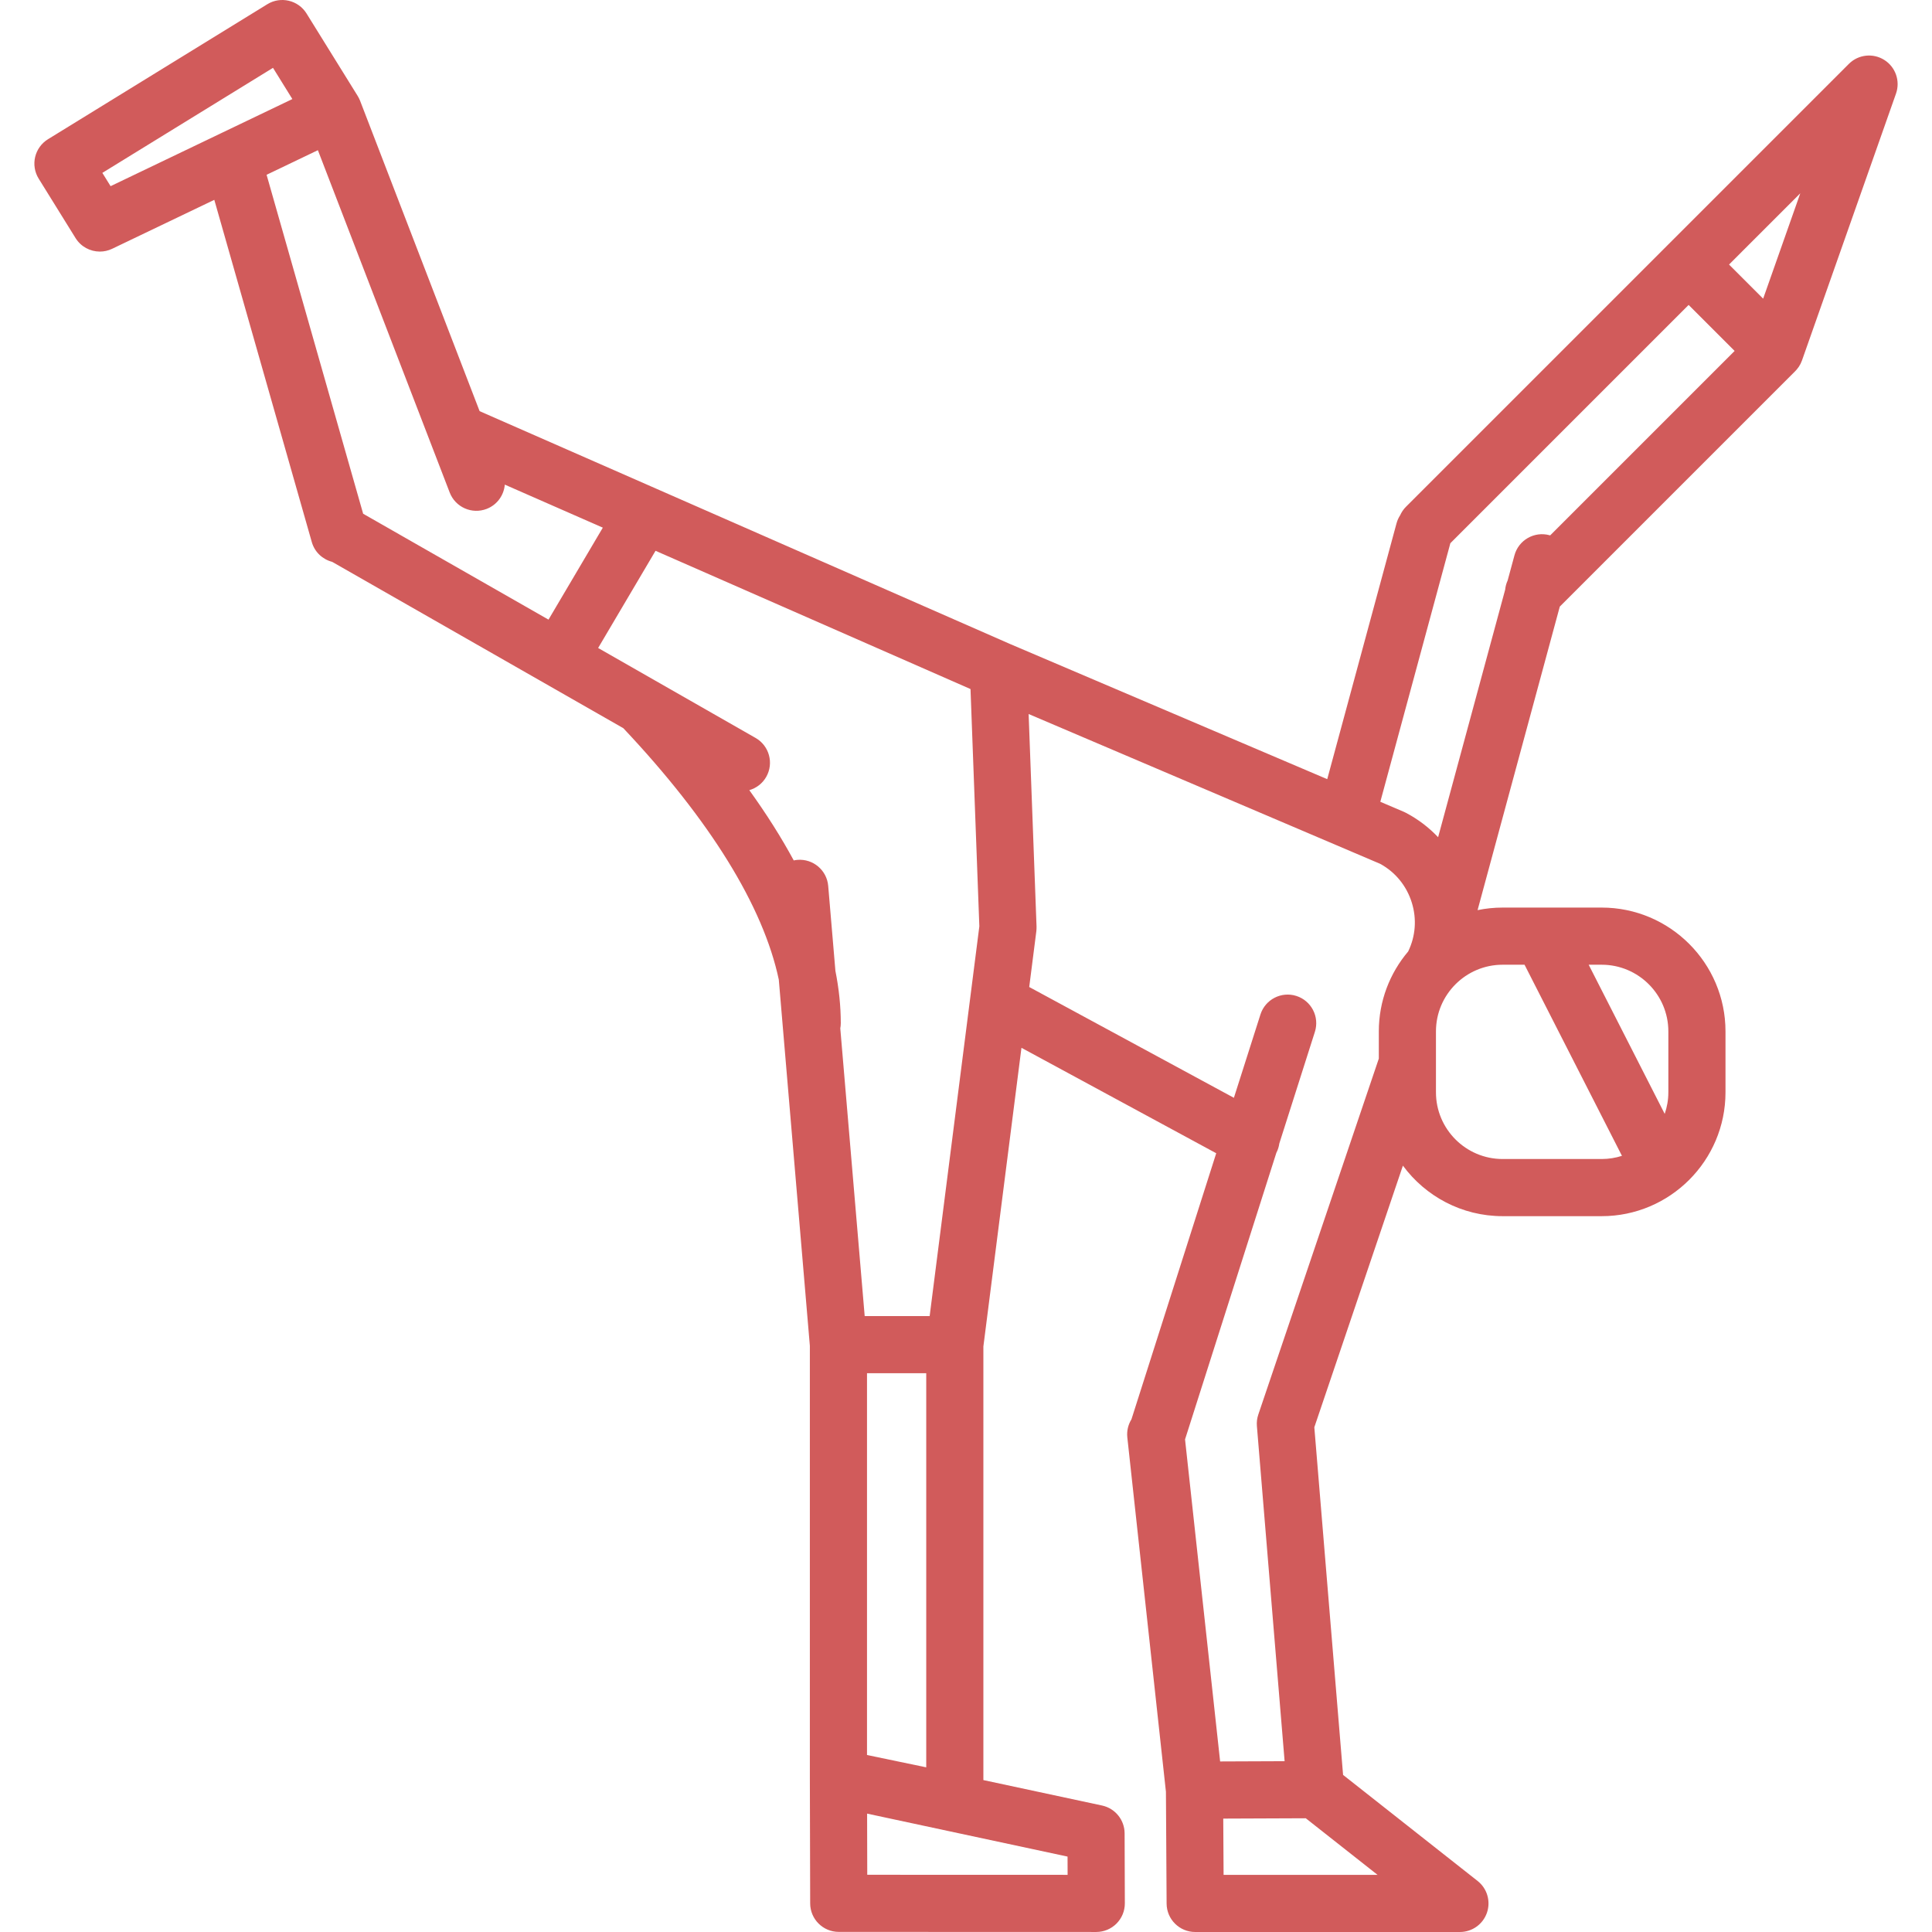 <!DOCTYPE svg PUBLIC "-//W3C//DTD SVG 1.1//EN" "http://www.w3.org/Graphics/SVG/1.1/DTD/svg11.dtd">
<!-- Uploaded to: SVG Repo, www.svgrepo.com, Transformed by: SVG Repo Mixer Tools -->
<svg fill="#D15B5B" height="800px" width="800px" version="1.1" id="Layer_1" xmlns="http://www.w3.org/2000/svg" xmlns:xlink="http://www.w3.org/1999/xlink" viewBox="0 0 512.001 512.001" xml:space="preserve">
<g id="SVGRepo_bgCarrier" stroke-width="0"/>
<g id="SVGRepo_tracerCarrier" stroke-linecap="round" stroke-linejoin="round"/>
<g id="SVGRepo_iconCarrier"> <g> <g> <path d="M499.354,15.882c-2.993-1.885-6.891-1.448-9.39,1.053l-47.815,47.814l-69.547,69.547c-0.67,0.67-1.18,1.438-1.547,2.254 c-0.42,0.646-0.75,1.365-0.962,2.149l-18.362,67.789l-84.011-35.804c-0.142-0.065-0.283-0.131-0.429-0.187L127.103,108.96 L95.431,26.711c-0.039-0.102-0.089-0.198-0.132-0.297c-0.049-0.114-0.097-0.229-0.152-0.341c-0.066-0.132-0.139-0.258-0.212-0.386 c-0.046-0.082-0.086-0.167-0.135-0.246L81.239,3.582c-2.199-3.546-6.853-4.644-10.404-2.458L12.714,36.898 c-1.714,1.055-2.938,2.749-3.401,4.709c-0.462,1.959-0.126,4.021,0.935,5.732l9.773,15.752c1.423,2.293,3.891,3.581,6.439,3.581 c1.101,0,2.216-0.24,3.268-0.744l27.065-12.97l25.84,90.704c0.763,2.679,2.883,4.585,5.397,5.236l77.161,44.083 c23.056,24.462,37.086,47.221,41.199,66.638l8.232,97.047v114.587c0,0.003,0,0.007,0,0.01c0,0.003,0,0.005,0,0.008l0.083,33.15 c0.01,4.174,3.397,7.552,7.57,7.553l68.247,0.022c0.001,0,0.001,0,0.002,0c2.012,0,3.942-0.801,5.362-2.225 c1.422-1.426,2.216-3.358,2.21-5.371l-0.06-18.537c-0.011-3.561-2.503-6.634-5.985-7.381l-31.445-6.742V356.829l10.092-79.148 l51.614,27.942l-22.466,70.515c-0.857,1.385-1.282,3.052-1.092,4.798l0.047,0.44c0,0.001,0,0.001,0,0.002l10.183,93.463 l0.179,29.633c0.025,4.165,3.408,7.527,7.573,7.527h70.16c3.226,0,6.097-2.044,7.154-5.091c1.057-3.047,0.067-6.431-2.466-8.428 l-35.654-28.11l-7.621-92.127l23.475-69.338c5.979,8.115,15.597,13.391,26.427,13.391h26.248 c18.093,0,32.814-14.721,32.814-32.814v-16.152c0-18.093-14.721-32.814-32.814-32.814h-26.246c-2.275,0-4.496,0.233-6.642,0.676 l21.789-80.441l62.395-62.395c0.076-0.076,0.14-0.158,0.213-0.235c0.068-0.074,0.137-0.146,0.202-0.223 c0.161-0.188,0.309-0.383,0.447-0.582c0.024-0.034,0.051-0.067,0.075-0.101c0.169-0.251,0.32-0.512,0.455-0.777 c0.019-0.038,0.036-0.079,0.055-0.118c0.112-0.23,0.212-0.464,0.299-0.703c0.012-0.033,0.029-0.064,0.041-0.098l24.916-70.714 C503.636,21.471,502.345,17.766,499.354,15.882z M29.308,49.335l-2.185-3.522l45.224-27.835l5.131,8.272l-19.136,9.17 L29.308,49.335z M96.238,136.146l-25.59-89.827l13.595-6.515l34.931,90.716c1.503,3.902,5.885,5.848,9.788,4.346 c2.797-1.077,4.58-3.634,4.817-6.433l25.975,11.402l-14.396,24.375L96.238,136.146z M222.686,272.534 c0.083-0.449,0.132-0.91,0.132-1.382c0-4.503-0.484-9.125-1.425-13.855l-1.91-22.518c-0.354-4.167-4.01-7.254-8.185-6.905 c-0.324,0.027-0.639,0.082-0.949,0.147c-3.281-6.068-7.203-12.277-11.772-18.621c1.825-0.528,3.458-1.73,4.475-3.51 c2.075-3.632,0.813-8.257-2.819-10.332l-26.569-15.179c-0.019-0.011-0.038-0.022-0.059-0.033l-15.094-8.624l15.212-25.758 l83.471,36.641l2.341,62.88l-13.169,103.289h-17.215L222.686,272.534z M229.768,363.919h15.695v104.443l-15.695-3.266V363.919z M282.913,492.016l0.015,4.837l-53.097-0.017l-0.04-16.208L282.913,492.016z M365.062,496.855h-40.798l-0.09-14.907l21.869-0.088 L365.062,496.855z M373.178,252.153c-4.846,5.721-7.778,13.112-7.778,21.179v7.209l-31.937,94.333 c-0.002,0.005-0.002,0.009-0.004,0.014c-0.077,0.227-0.141,0.458-0.197,0.694c-0.003,0.014-0.008,0.027-0.011,0.041 c-0.041,0.184-0.071,0.371-0.099,0.558c-0.01,0.067-0.026,0.132-0.034,0.199c-0.009,0.073-0.01,0.147-0.016,0.221 c-0.017,0.183-0.034,0.365-0.037,0.547c0,0.014,0.001,0.029,0.001,0.044c-0.004,0.241,0.004,0.482,0.023,0.721 c0,0.005,0,0.009,0,0.014l7.346,88.81l-17.089,0.069l-9.298-85.347l24.196-75.945c0.417-0.798,0.674-1.635,0.79-2.48l9.425-29.584 c1.269-3.985-0.932-8.245-4.916-9.514c-3.986-1.268-8.244,0.932-9.514,4.916l-7.035,22.081l-54.239-29.363l1.885-14.786 c0.009-0.073,0.009-0.144,0.016-0.217c0.013-0.131,0.024-0.263,0.03-0.396c0.007-0.143,0.007-0.285,0.006-0.427 c-0.001-0.067,0.005-0.132,0.003-0.2l-2.097-56.32l93.141,39.694c4.034,2.191,7.01,5.825,8.396,10.259 C375.495,243.529,375.142,248.111,373.178,252.153z M424.462,255.664v-0.001c9.742,0,17.669,7.927,17.669,17.669v16.152 c0,1.999-0.349,3.914-0.964,5.709l-20.148-39.528H424.462z M398.213,255.663h5.807l25.815,50.648 c-1.696,0.543-3.5,0.841-5.373,0.841h-26.248c-9.742,0-17.669-7.927-17.669-17.669v-16.152 C380.544,263.59,388.471,255.663,398.213,255.663z M410.806,141.89c-0.057-0.016-0.11-0.038-0.167-0.055 c-4.041-1.094-8.195,1.293-9.289,5.329l-1.805,6.665c-0.357,0.779-0.583,1.604-0.661,2.442l-17.769,65.601 c-2.457-2.597-5.344-4.798-8.596-6.5c-0.178-0.093-0.358-0.179-0.543-0.257l-6.177-2.632l18.562-68.526l63.144-63.145l6.095,6.095 l6.095,6.095L410.806,141.89z M467.255,79.147l-5.548-5.549l-3.494-3.494l18.883-18.883L467.255,79.147z"/> </g> </g> </g>
</svg>